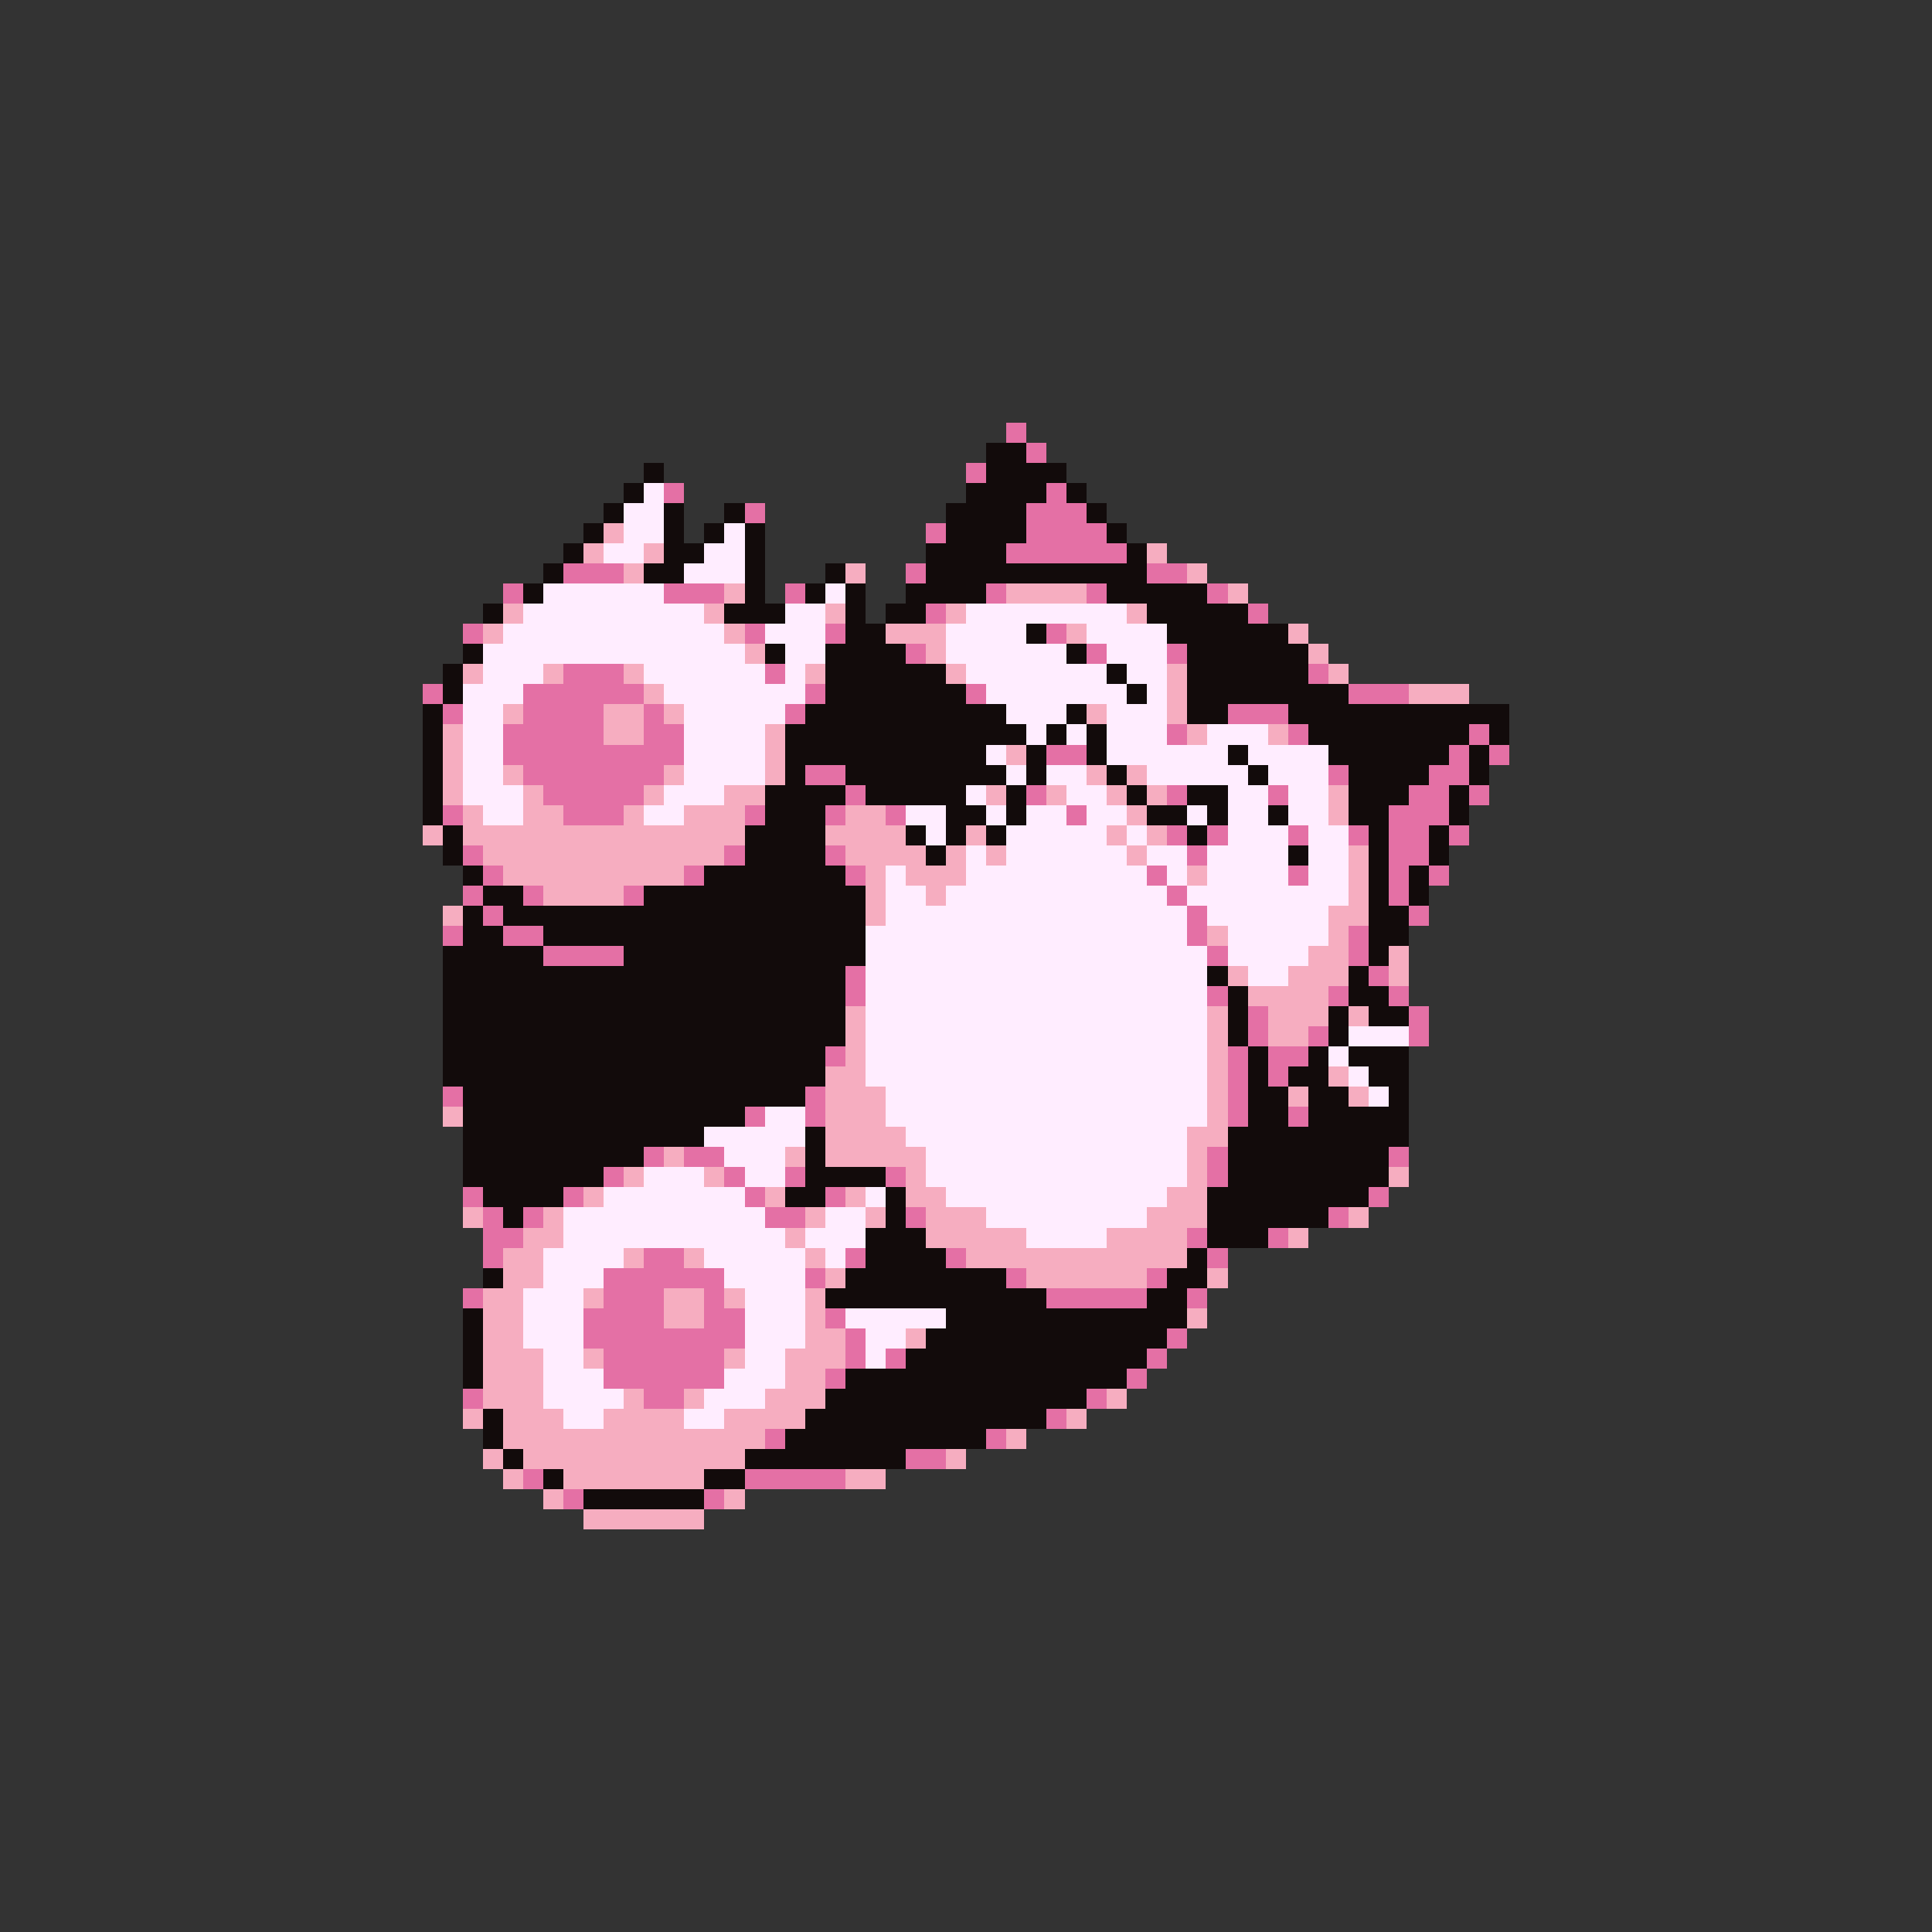 <svg xmlns="http://www.w3.org/2000/svg" viewBox="0 -0.5 96 96" shape-rendering="crispEdges">
<rect x="0" y="-0.5" width="96" height="96" fill="#333333" stroke="none"/>
<path stroke="#e470a5" d="M50 21h1M51 22h1M48 23h1M33 24h1M52 24h1M37 25h1M51 25h3M46 26h1M51 26h4M50 27h6M28 28h3M45 28h1M57 28h2M25 29h1M33 29h3M39 29h1M49 29h1M54 29h1M60 29h1M46 30h1M62 30h1M23 31h1M37 31h1M41 31h1M52 31h1M45 32h1M54 32h1M58 32h1M28 33h3M38 33h1M65 33h1M21 34h1M26 34h6M40 34h1M48 34h1M67 34h3M22 35h1M26 35h4M32 35h1M39 35h1M61 35h3M25 36h5M32 36h2M58 36h1M64 36h1M73 36h1M25 37h9M52 37h2M72 37h1M74 37h1M26 38h7M40 38h2M66 38h1M71 38h2M27 39h5M42 39h1M51 39h1M58 39h1M63 39h1M70 39h2M73 39h1M22 40h1M28 40h3M37 40h1M41 40h1M44 40h1M53 40h1M69 40h3M58 41h1M60 41h1M64 41h1M67 41h1M69 41h2M72 41h1M23 42h1M36 42h1M41 42h1M59 42h1M69 42h2M24 43h1M34 43h1M42 43h1M57 43h1M64 43h1M69 43h1M71 43h1M23 44h1M26 44h1M31 44h1M58 44h1M69 44h1M24 45h1M59 45h1M70 45h1M22 46h1M25 46h2M59 46h1M67 46h1M27 47h4M60 47h1M67 47h1M42 48h1M68 48h1M42 49h1M60 49h1M66 49h1M69 49h1M62 50h1M70 50h1M62 51h1M65 51h1M70 51h1M41 52h1M61 52h1M63 52h2M61 53h1M63 53h1M22 54h1M40 54h1M61 54h1M37 55h1M40 55h1M61 55h1M64 55h1M32 57h1M34 57h2M60 57h1M69 57h1M30 58h1M36 58h1M39 58h1M44 58h1M60 58h1M23 59h1M28 59h1M37 59h1M41 59h1M68 59h1M24 60h1M26 60h1M38 60h2M45 60h1M66 60h1M24 61h2M59 61h1M63 61h1M24 62h1M32 62h2M42 62h1M47 62h1M60 62h1M30 63h6M40 63h1M50 63h1M57 63h1M23 64h1M30 64h3M35 64h1M52 64h5M59 64h1M29 65h4M35 65h2M41 65h1M29 66h8M42 66h1M58 66h1M30 67h6M42 67h1M44 67h1M57 67h1M30 68h6M41 68h1M56 68h1M23 69h1M32 69h2M54 69h1M52 70h1M38 71h1M49 71h1M45 72h2M26 73h1M37 73h5M28 74h1M35 74h1" />
<path stroke="#120b0b" d="M49 22h2M32 23h1M49 23h4M31 24h1M48 24h4M53 24h1M30 25h1M33 25h1M36 25h1M47 25h4M54 25h1M29 26h1M33 26h1M35 26h1M37 26h1M47 26h4M55 26h1M28 27h1M33 27h2M37 27h1M46 27h4M56 27h1M27 28h1M32 28h2M37 28h1M41 28h1M46 28h11M26 29h1M37 29h1M40 29h1M42 29h1M45 29h4M55 29h5M24 30h1M36 30h3M42 30h1M44 30h2M57 30h5M42 31h2M51 31h1M58 31h6M23 32h1M38 32h1M41 32h4M53 32h1M59 32h6M22 33h1M41 33h6M55 33h1M59 33h6M22 34h1M41 34h7M56 34h1M59 34h8M21 35h1M40 35h10M53 35h1M59 35h2M64 35h11M21 36h1M39 36h12M52 36h1M54 36h1M65 36h8M74 36h1M21 37h1M39 37h10M51 37h1M54 37h1M61 37h1M66 37h6M73 37h1M21 38h1M39 38h1M42 38h8M51 38h1M55 38h1M62 38h1M67 38h4M73 38h1M21 39h1M38 39h4M43 39h5M50 39h1M56 39h1M59 39h2M67 39h3M72 39h1M21 40h1M38 40h3M47 40h2M50 40h1M57 40h2M60 40h1M63 40h1M67 40h2M72 40h1M22 41h1M37 41h4M45 41h1M47 41h1M49 41h1M59 41h1M68 41h1M71 41h1M22 42h1M37 42h4M46 42h1M64 42h1M68 42h1M71 42h1M23 43h1M35 43h7M68 43h1M70 43h1M24 44h2M32 44h11M68 44h1M70 44h1M23 45h1M25 45h18M68 45h2M23 46h2M27 46h16M68 46h2M22 47h5M31 47h12M68 47h1M22 48h20M60 48h1M67 48h1M22 49h20M61 49h1M67 49h2M22 50h20M61 50h1M66 50h1M68 50h2M22 51h20M61 51h1M66 51h1M22 52h19M62 52h1M65 52h1M67 52h3M22 53h19M62 53h1M64 53h2M68 53h2M23 54h17M62 54h2M65 54h2M69 54h1M23 55h14M62 55h2M65 55h5M23 56h12M40 56h1M61 56h9M23 57h9M40 57h1M61 57h8M23 58h7M40 58h4M61 58h8M24 59h4M39 59h2M44 59h1M60 59h8M25 60h1M44 60h1M60 60h6M43 61h3M60 61h3M43 62h4M59 62h1M24 63h1M42 63h8M58 63h2M41 64h11M57 64h2M23 65h1M47 65h12M23 66h1M46 66h12M23 67h1M45 67h12M23 68h1M42 68h14M41 69h13M24 70h1M40 70h12M24 71h1M39 71h10M25 72h1M37 72h8M27 73h1M35 73h2M29 74h6" />
<path stroke="#ffedff" d="M32 24h1M31 25h2M31 26h2M36 26h1M30 27h2M35 27h2M34 28h3M27 29h6M41 29h1M26 30h9M39 30h2M48 30h8M25 31h11M38 31h3M47 31h4M54 31h4M24 32h13M39 32h2M47 32h6M55 32h3M24 33h3M32 33h6M39 33h1M48 33h7M56 33h2M23 34h3M33 34h7M49 34h7M57 34h1M23 35h2M34 35h5M50 35h3M55 35h3M23 36h2M34 36h4M51 36h1M53 36h1M55 36h3M60 36h3M23 37h2M34 37h4M49 37h1M55 37h6M62 37h4M23 38h2M34 38h4M50 38h1M52 38h2M57 38h5M63 38h3M23 39h3M33 39h3M48 39h1M53 39h2M61 39h2M64 39h2M24 40h2M32 40h2M45 40h2M49 40h1M51 40h2M54 40h2M59 40h1M61 40h2M64 40h2M46 41h1M50 41h5M56 41h1M61 41h3M65 41h2M48 42h1M50 42h6M57 42h2M60 42h4M65 42h2M44 43h1M48 43h9M58 43h1M60 43h4M65 43h2M44 44h2M47 44h11M59 44h8M44 45h15M60 45h6M43 46h16M61 46h5M43 47h17M61 47h4M43 48h17M62 48h2M43 49h17M43 50h17M43 51h17M67 51h3M43 52h17M66 52h1M43 53h17M67 53h1M44 54h16M68 54h1M38 55h2M44 55h16M35 56h5M45 56h14M36 57h3M46 57h13M32 58h3M37 58h2M46 58h13M30 59h7M43 59h1M47 59h11M28 60h10M41 60h2M49 60h8M28 61h11M40 61h3M51 61h4M27 62h4M35 62h5M41 62h1M27 63h3M36 63h4M26 64h3M37 64h3M26 65h3M37 65h3M42 65h5M26 66h3M37 66h3M43 66h2M27 67h2M37 67h2M43 67h1M27 68h3M36 68h3M27 69h4M35 69h3M28 70h2M34 70h2" />
<path stroke="#f6adc0" d="M30 26h1M29 27h1M32 27h1M57 27h1M31 28h1M42 28h1M59 28h1M36 29h1M50 29h4M61 29h1M25 30h1M35 30h1M41 30h1M47 30h1M56 30h1M24 31h1M36 31h1M44 31h3M53 31h1M64 31h1M37 32h1M46 32h1M65 32h1M23 33h1M27 33h1M31 33h1M40 33h1M47 33h1M58 33h1M66 33h1M32 34h1M58 34h1M70 34h3M25 35h1M30 35h2M33 35h1M54 35h1M58 35h1M22 36h1M30 36h2M38 36h1M59 36h1M63 36h1M22 37h1M38 37h1M50 37h1M22 38h1M25 38h1M33 38h1M38 38h1M54 38h1M56 38h1M22 39h1M26 39h1M32 39h1M36 39h2M49 39h1M52 39h1M55 39h1M57 39h1M66 39h1M23 40h1M26 40h2M31 40h1M34 40h3M42 40h2M56 40h1M66 40h1M21 41h1M23 41h14M41 41h4M48 41h1M55 41h1M57 41h1M24 42h12M42 42h4M47 42h1M49 42h1M56 42h1M67 42h1M25 43h9M43 43h1M45 43h3M59 43h1M67 43h1M27 44h4M43 44h1M46 44h1M67 44h1M22 45h1M43 45h1M66 45h2M60 46h1M66 46h1M65 47h2M69 47h1M61 48h1M64 48h3M69 48h1M62 49h4M42 50h1M60 50h1M63 50h3M67 50h1M42 51h1M60 51h1M63 51h2M42 52h1M60 52h1M41 53h2M60 53h1M66 53h1M41 54h3M60 54h1M64 54h1M67 54h1M22 55h1M41 55h3M60 55h1M41 56h4M59 56h2M33 57h1M39 57h1M41 57h5M59 57h1M31 58h1M35 58h1M45 58h1M59 58h1M69 58h1M29 59h1M38 59h1M42 59h1M45 59h2M58 59h2M23 60h1M27 60h1M40 60h1M43 60h1M46 60h3M57 60h3M67 60h1M26 61h2M39 61h1M46 61h5M55 61h4M64 61h1M25 62h2M31 62h1M34 62h1M40 62h1M48 62h11M25 63h2M41 63h1M51 63h6M60 63h1M24 64h2M29 64h1M33 64h2M36 64h1M40 64h1M24 65h2M33 65h2M40 65h1M59 65h1M24 66h2M40 66h2M45 66h1M24 67h3M29 67h1M36 67h1M39 67h3M24 68h3M39 68h2M24 69h3M31 69h1M34 69h1M38 69h3M55 69h1M23 70h1M25 70h3M30 70h4M36 70h4M53 70h1M25 71h13M50 71h1M24 72h1M26 72h11M47 72h1M25 73h1M28 73h7M42 73h2M27 74h1M36 74h1M29 75h6" />
</svg>